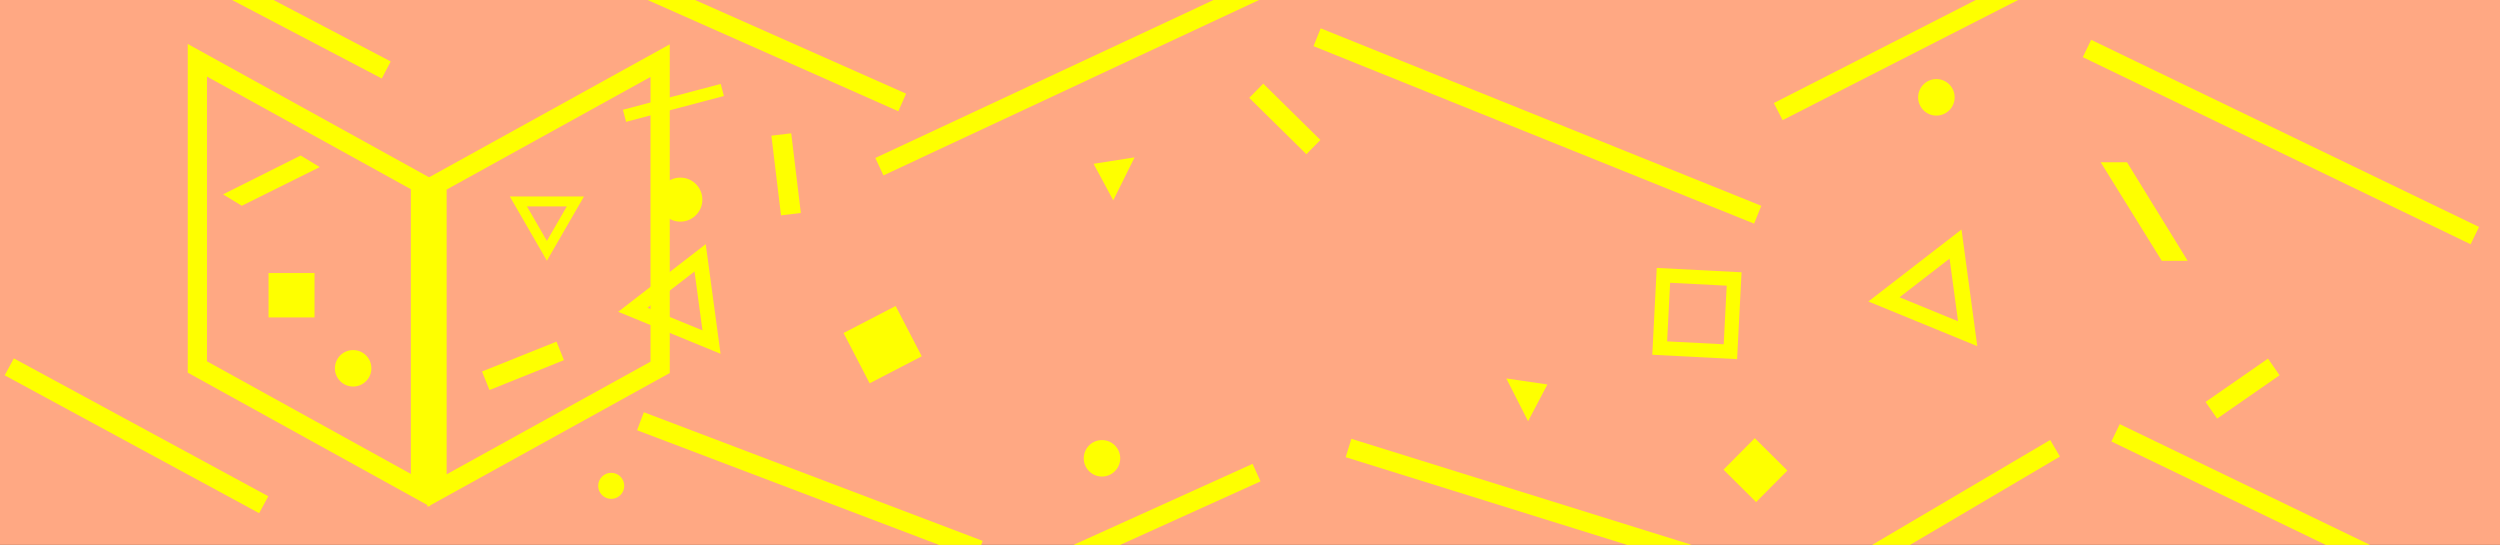 <?xml version="1.0" encoding="UTF-8" standalone="no"?><!DOCTYPE svg PUBLIC "-//W3C//DTD SVG 1.1//EN" "http://www.w3.org/Graphics/SVG/1.1/DTD/svg11.dtd"><svg width="100%" height="100%" viewBox="0 0 1950 425" version="1.1" xmlns="http://www.w3.org/2000/svg" xmlns:xlink="http://www.w3.org/1999/xlink" xml:space="preserve" xmlns:serif="http://www.serif.com/" style="fill-rule:evenodd;clip-rule:evenodd;stroke-linecap:square;stroke-miterlimit:3;"><rect x="0" y="0" width="1950" height="425" fill="#333333" stroke="none"/><rect id="header" x="0" y="0" width="1950" height="425" style="fill:none;"/><clipPath id="_clip1"><rect x="0" y="0" width="1950" height="425"/></clipPath><g clip-path="url(#_clip1)"><rect x="-3.054" y="-1.967" width="1964.88" height="504.165" style="fill:#ffa883;"/><path d="M249.389,130.328l-14.852,-9.031l-60.554,30.305l14.61,8.897l60.796,-30.171Z" style="fill:#feff00;"/><path d="M1638.55,126.574l20.521,0.005l47.301,76.831l-20.196,0.008l-47.626,-76.844Z" style="fill:#feff00;"/><circle cx="859.553" cy="357.483" r="14.225" style="fill:#feff00;"/><circle cx="275.45" cy="287.276" r="14.225" style="fill:#feff00;"/><path d="M562.155,65.461l2.487,9.419l-76.286,20.143l-2.487,-9.419l76.286,-20.143Z" style="fill:#feff00;"/><path d="M1029.91,109.181l-10.934,11.094l-44.58,-43.936l10.934,-11.094l44.58,43.936Z" style="fill:#feff00;"/><path d="M601.692,105.837l15.464,-1.866l7.497,62.141l-15.464,1.866l-7.497,-62.141Z" style="fill:#feff00;"/><path d="M434.072,266.455l5.802,14.456l-58.089,23.312l-5.801,-14.455l58.088,-23.313Z" style="fill:#feff00;"/><path d="M1769.04,279.712l9.023,13l-48.694,33.799l-9.024,-13l48.695,-33.799Z" style="fill:#feff00;"/><circle cx="530.674" cy="155.706" r="17.168" style="fill:#feff00;"/><circle cx="476.748" cy="378.957" r="10.167" style="fill:#feff00;"/><rect x="209.463" y="212.961" width="35.86" height="34.625" style="fill:#feff00;"/><path d="M657.973,259.746l40.636,-21.066l20.341,39.236l-40.636,21.067l-20.341,-39.237Z" style="fill:#feff00;"/><path d="M1358.41,212.384l-3.478,67.728l-66.154,-3.397l3.478,-67.728l66.154,3.397Zm-58.059,53.888l44.138,2.267l2.347,-45.712l-44.138,-2.267l-2.347,45.712Z" style="fill:#feff00;"/><path d="M1368.72,341.767l25.445,25.268l-24.397,24.569l-25.446,-25.268l24.398,-24.569Z" style="fill:#feff00;"/><path d="M426.578,203.357l28.925,-50.099l-57.849,0l28.924,50.099Zm15.545,-42.374l-15.545,26.924l-7.772,-13.462l-7.772,-13.462l31.089,0Z" style="fill:#feff00;"/><path d="M482.186,243.199l79.843,32.751l-11.559,-85.522l-68.284,52.771Zm65.749,14.514l-42.909,-17.601l18.349,-14.18l18.348,-14.18l6.212,45.961Z" style="fill:#feff00;"/><path d="M1457.33,235.162l84.949,34.845l-12.298,-90.99l-72.651,56.145Zm69.954,15.442l-45.653,-18.726l19.522,-15.087l19.522,-15.087l6.609,48.9Z" style="fill:#feff00;"/><path d="M1206.96,299.896l-32.025,-4.705l16.961,33.356l15.064,-28.651Z" style="fill:#feff00;"/><path d="M852.997,127.763l15.349,28.499l16.628,-33.523l-31.977,5.024Z" style="fill:#feff00;"/><circle cx="1510.38" cy="75.925" r="14.24" style="fill:#feff00;"/><path d="M327.988,143.153l-174.045,-96.144l0,239.239l174.045,96.144l0,-239.239Z" style="fill:none;stroke:#feff00;stroke-width:15px;"/><path d="M340.87,143.434l174.045,-96.144l0,239.239l-174.045,96.144l0,-239.239Z" style="fill:none;stroke:#feff00;stroke-width:15px;"/><path d="M504.242,-8.591l192.625,85.472" style="fill:none;stroke:#feff00;stroke-width:15px;"/><path d="M108.001,-46.768l186.63,97.872" style="fill:none;stroke:#feff00;stroke-width:15px;"/><path d="M13.825,289.715l185.285,100.396" style="fill:none;stroke:#feff00;stroke-width:15px;"/><path d="M506.566,331.23l250.264,95.01" style="fill:none;stroke:#feff00;stroke-width:15px;"/><path d="M692.715,126.845l294.238,-137.427" style="fill:none;stroke:#feff00;stroke-width:15px;"/><path d="M1034.3,31.852l329.746,132.825" style="fill:none;stroke:#feff00;stroke-width:15px;"/><path d="M1393.7,83.645l313.911,-160.18" style="fill:none;stroke:#feff00;stroke-width:15px;"/><path d="M689.949,499.944l283.322,-128.212" style="fill:none;stroke:#feff00;stroke-width:15px;"/><path d="M1059.01,351.673l304.381,94.849" style="fill:none;stroke:#feff00;stroke-width:15px;"/><path d="M1365.89,489.342l230.592,-135.896" style="fill:none;stroke:#feff00;stroke-width:15px;"/><path d="M1656.89,340.845l289.005,139.436" style="fill:none;stroke:#feff00;stroke-width:15px;"/><path d="M1634.6,41.076l289.005,139.436" style="fill:none;stroke:#feff00;stroke-width:15px;"/></g></svg>